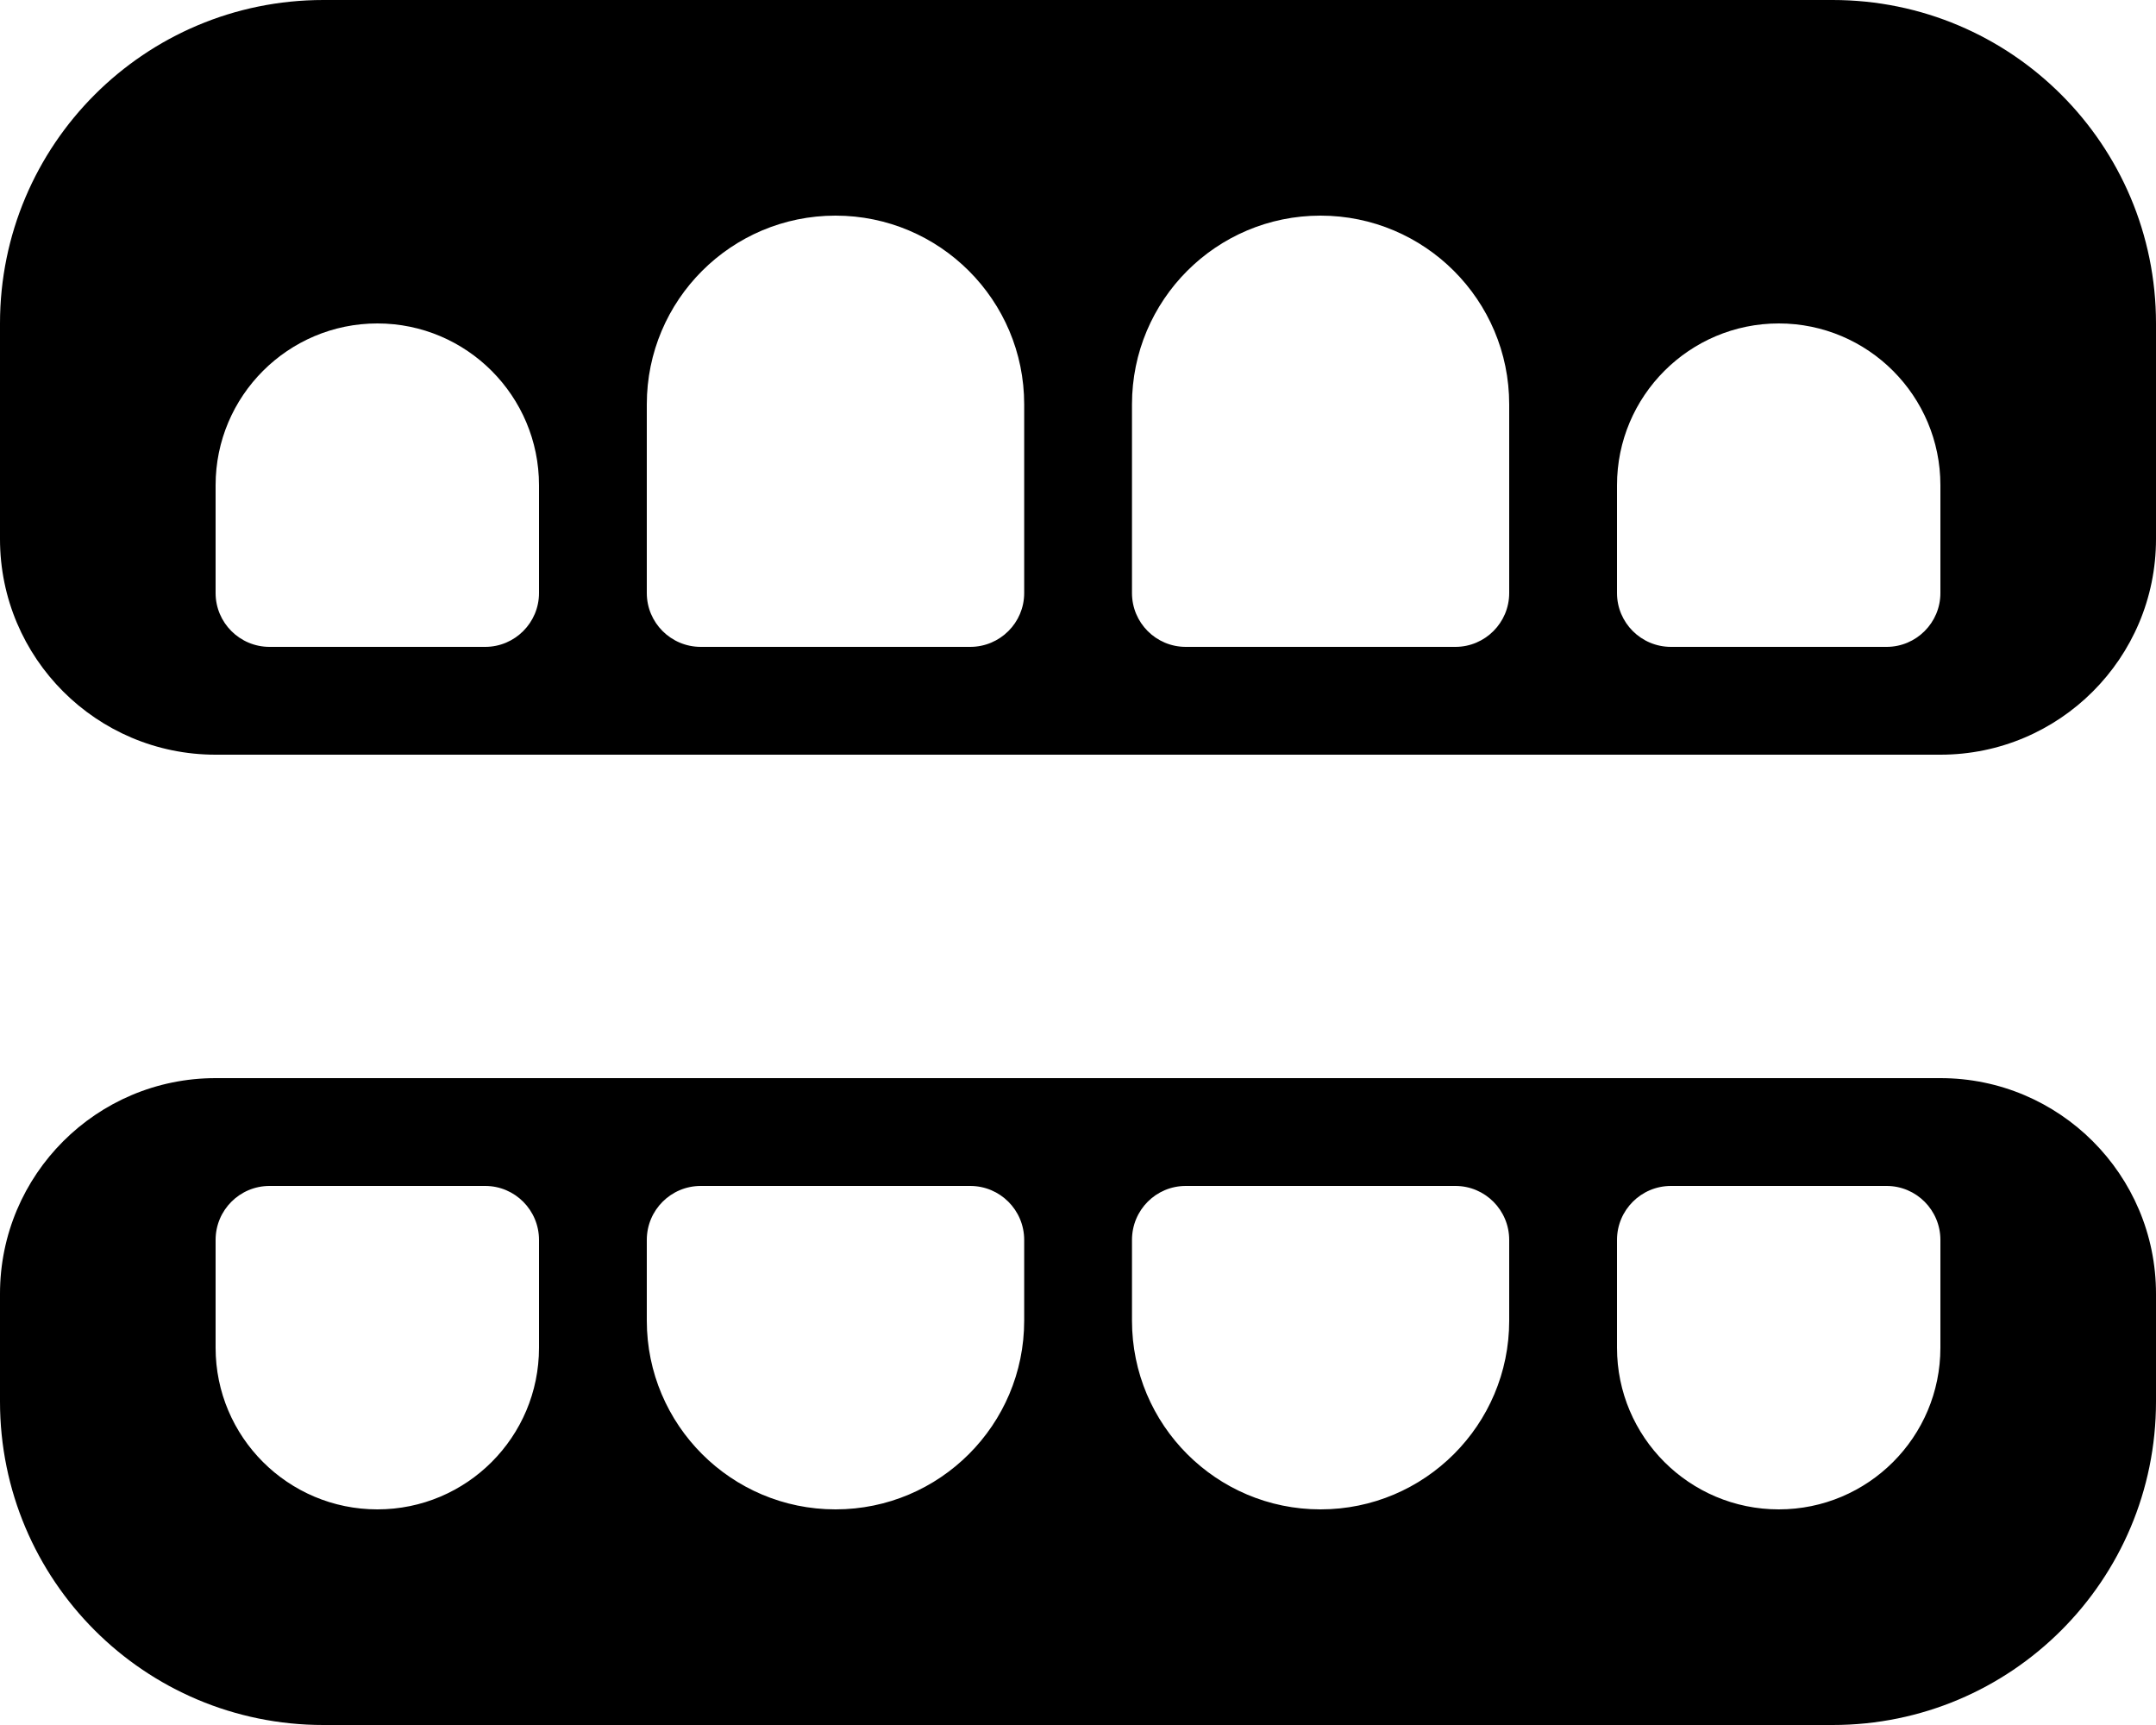 
  <svg height="1000" width="1250.0" xmlns="http://www.w3.org/2000/svg">
    <path d="m1062.5 0c103.6 0 187.5 83.9 187.5 187.5v125c0 69-56 125-125 125h-1000c-69 0-125-56-125-125v-125c0-103.6 83.9-187.5 187.5-187.5h875z m-750 343.8v-62.5c0-51.8-42-93.8-93.7-93.8s-93.8 42-93.8 93.8v62.5c0 17.2 14 31.2 31.3 31.2h125c17.2 0 31.2-14 31.2-31.2z m281.3 0v-109.4c0-60.4-49-109.4-109.4-109.4s-109.4 49-109.4 109.4v109.4c0 17.2 14 31.2 31.3 31.2h156.2c17.3 0 31.3-14 31.3-31.2z m281.2 0v-109.4c0-60.4-49-109.4-109.4-109.4s-109.3 49-109.3 109.4v109.4c0 17.2 13.9 31.2 31.2 31.2h156.3c17.2 0 31.2-14 31.2-31.2z m250 0v-62.5c0-51.8-42-93.8-93.7-93.8s-93.8 42-93.8 93.8v62.5c0 17.2 14 31.2 31.3 31.2h125c17.2 0 31.2-14 31.2-31.2z m0 281.2c69 0 125 56 125 125v62.5c0 103.6-83.9 187.5-187.5 187.5h-875c-103.6 0-187.5-83.9-187.5-187.5v-62.5c0-69 56-125 125-125h1000z m-812.5 156.3v-62.5c0-17.3-14-31.3-31.2-31.3h-125c-17.3 0-31.3 14-31.3 31.3v62.5c0 51.7 42 93.7 93.8 93.7s93.7-42 93.7-93.7z m281.3-15.7v-46.8c0-17.3-14-31.3-31.3-31.3h-156.2c-17.3 0-31.3 14-31.3 31.3v46.8c0 60.4 49 109.4 109.4 109.4s109.4-49 109.4-109.4z m281.2 0v-46.8c0-17.3-14-31.3-31.2-31.3h-156.3c-17.3 0-31.2 14-31.2 31.3v46.8c0 60.4 48.9 109.4 109.3 109.4s109.4-49 109.4-109.4z m250 15.7v-62.5c0-17.3-14-31.3-31.2-31.3h-125c-17.3 0-31.3 14-31.3 31.3v62.5c0 51.7 42 93.7 93.8 93.7s93.7-42 93.7-93.7z" />
  </svg>
